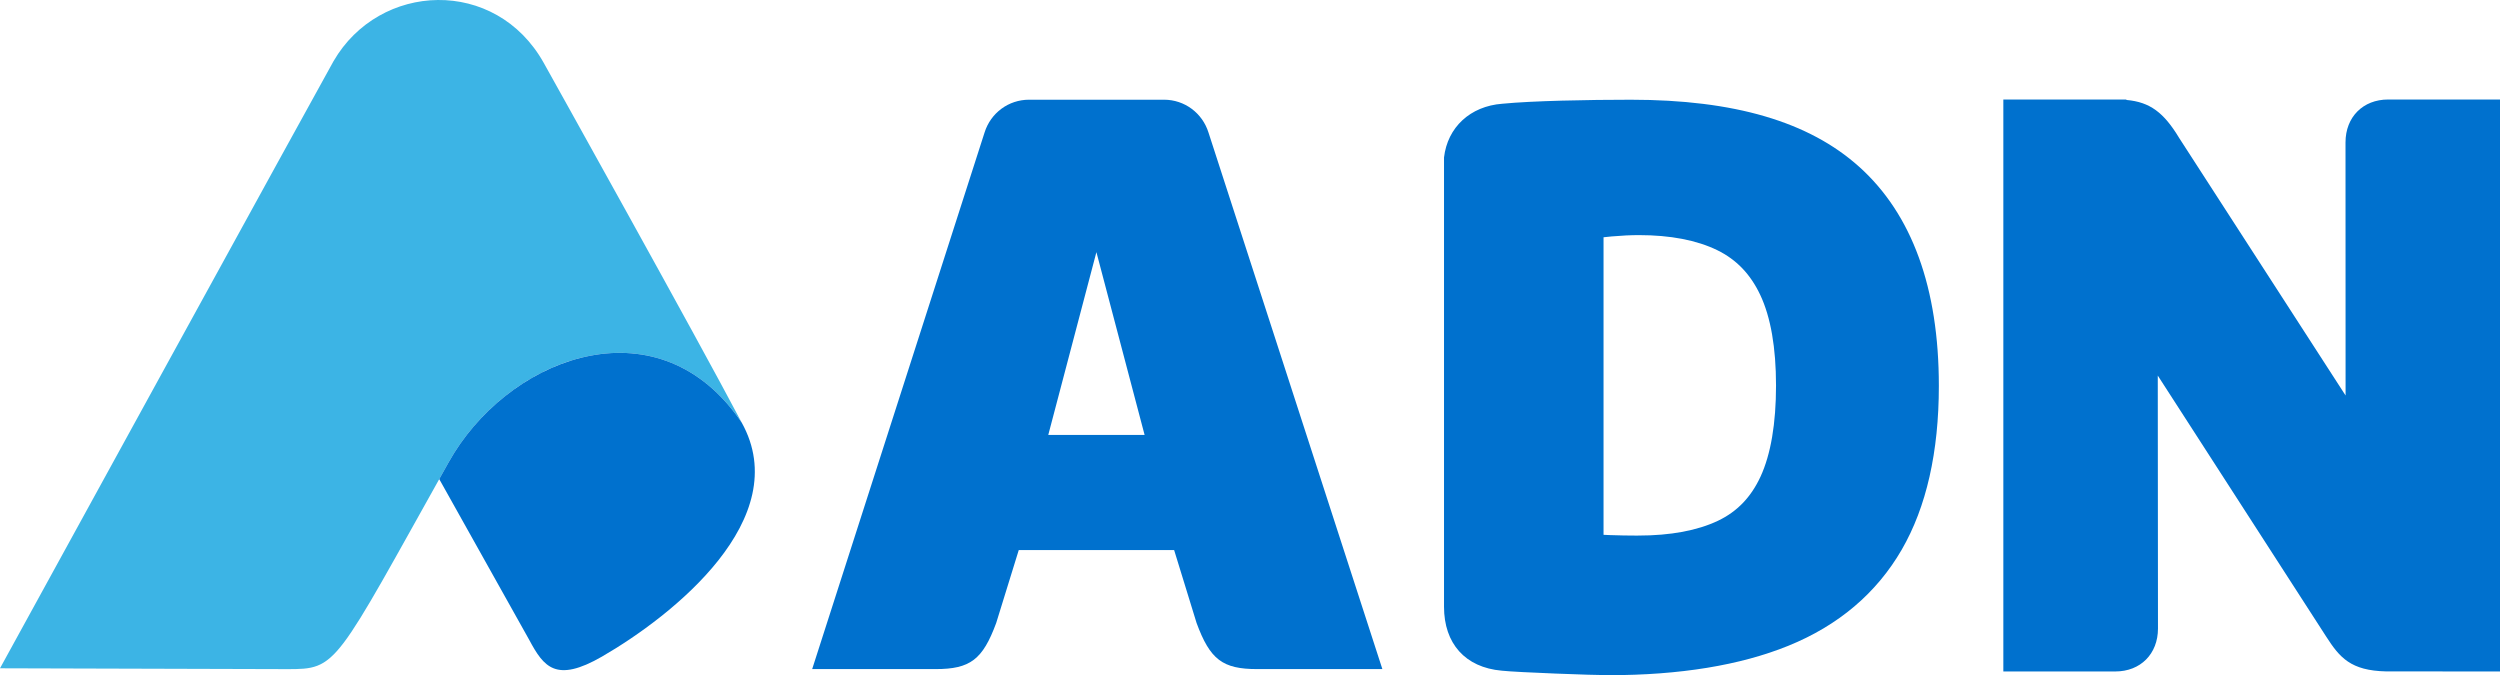 <svg width="137" height="37" viewBox="0 0 137 37" fill="none" xmlns="http://www.w3.org/2000/svg">
<g id="Camada_1" clip-path="url(#clip0_39_723)">
<g id="Group">
<path id="Vector" d="M40.65 23.166C38.11 18.35 30.237 4.234 29.799 3.45C27.163 -1.268 20.798 -1 18.276 3.355C17.836 4.115 0 36.622 0 36.622L15.707 36.668C18.514 36.676 18.291 36.576 24.593 25.319C27.81 19.572 36.065 16.379 40.65 23.165" fill="#3CB4E5"/>
<path id="Vector_2" d="M40.65 23.166C40.507 22.954 40.359 22.752 40.209 22.558C35.553 16.582 27.709 19.752 24.593 25.319C24.413 25.64 24.239 25.95 24.07 26.254L29.005 35.072C29.799 36.551 30.464 37.437 32.989 35.981C36.87 33.739 43.565 28.425 40.65 23.166Z" fill="#0071CE"/>
</g>
<g id="Group_2">
<path id="Vector_3" d="M101.884 9.141C99.131 6.668 95.037 5.465 89.368 5.465C87.047 5.465 83.972 5.524 82.326 5.685C80.563 5.818 79.324 6.981 79.132 8.629V33.247C79.132 35.265 80.289 36.575 82.294 36.753C83.13 36.847 87.356 37 88.159 37C92.051 37 95.36 36.459 97.993 35.392C100.743 34.278 102.836 32.505 104.216 30.12C105.565 27.789 106.249 24.769 106.249 21.146C106.249 15.784 104.781 11.745 101.885 9.141M89.771 29.351C89.233 29.351 88.71 29.341 88.216 29.323C88.103 29.319 87.989 29.314 87.874 29.308V13.002C88.022 12.986 88.173 12.97 88.327 12.956C88.871 12.908 89.37 12.884 89.809 12.884C91.537 12.884 92.983 13.162 94.108 13.711C95.155 14.223 95.924 15.024 96.461 16.161C97.036 17.379 97.326 19.05 97.326 21.126C97.326 23.202 97.041 24.899 96.477 26.119C95.954 27.248 95.193 28.038 94.149 28.536C93.016 29.075 91.543 29.349 89.771 29.349" fill="#0071CE"/>
<path id="Vector_4" d="M128.538 21.673L119.42 7.563C118.577 6.164 117.815 5.595 116.543 5.479L116.506 5.453H109.783V36.796H115.921C117.296 36.796 118.257 35.837 118.257 34.445L118.246 20.581L127.471 34.879C128.214 36.035 128.815 36.751 130.764 36.793L137 36.796V5.453H130.869C129.494 5.453 128.534 6.412 128.534 7.803L128.538 21.673Z" fill="#0071CE"/>
<path id="Vector_5" d="M44.506 36.666H51.271C53.168 36.666 53.851 36.146 54.592 34.139L55.828 30.143H64.342L65.572 34.139C66.312 36.146 66.996 36.666 68.893 36.666H75.754L66.228 7.271C65.892 6.191 64.912 5.464 63.79 5.464H56.392C55.27 5.464 54.29 6.187 53.953 7.265L44.507 36.666H44.506ZM57.445 23.834L60.083 13.817L62.724 23.834H57.445Z" fill="#0071CE"/>
</g>
</g>
<defs>
<clipPath id="clip0_39_723">
<rect width="137" height="37" fill="white"/>
</clipPath>
</defs>
</svg>
